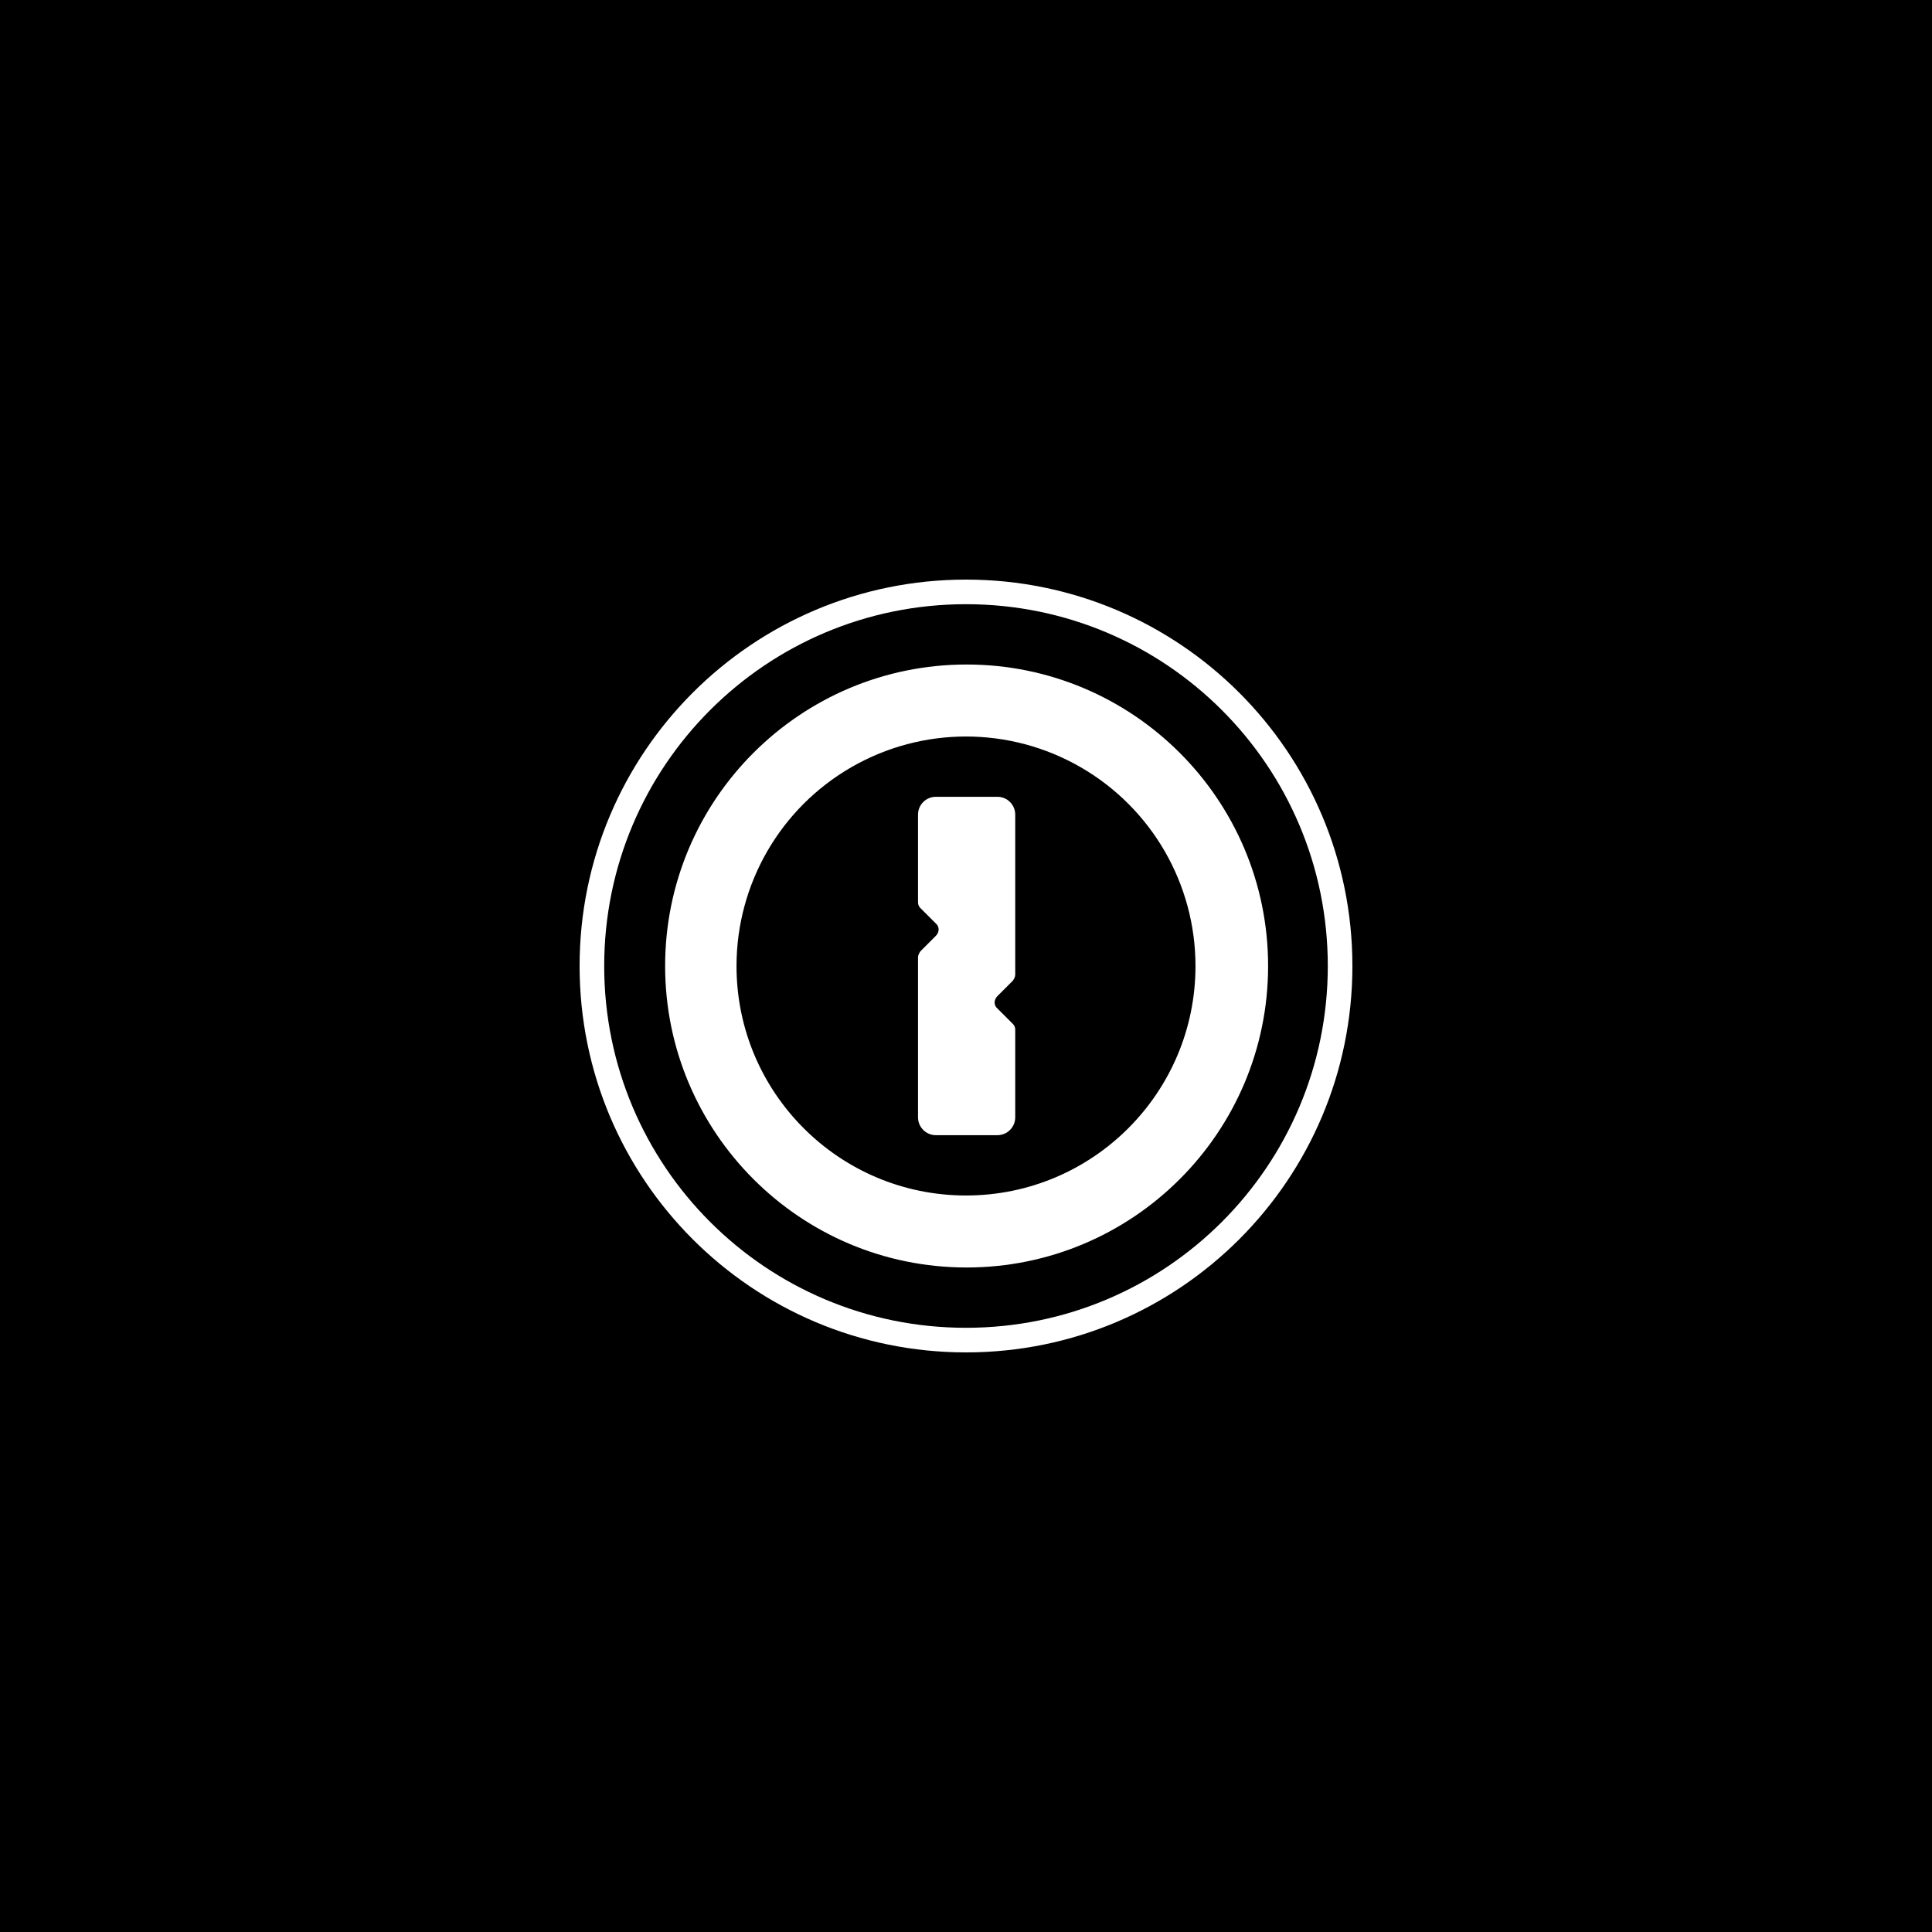 <?xml version="1.0" encoding="UTF-8"?>
<svg width="120px" height="120px" viewBox="0 0 120 120" version="1.1" xmlns="http://www.w3.org/2000/svg" xmlns:xlink="http://www.w3.org/1999/xlink">
    <!-- Generator: Sketch 61.2 (89653) - https://sketch.com -->
    <title>1Password</title>
    <desc>Created with Sketch.</desc>
    <g id="1Password" stroke="none" stroke-width="1" fill="none" fill-rule="evenodd">
        <rect fill="#000000" x="0" y="0" width="120" height="120"></rect>
        <g id="1password" transform="translate(36, 36)" fill="#FFFFFF" fill-rule="nonzero">
            <path d="M21.02,20.026 L21.02,14.598 C21.02,13.986 21.516,13.49 22.128,13.49 L25.95,13.49 C26.562,13.49 27.058,13.986 27.058,14.598 L27.058,24.534 C27.058,24.686 26.982,24.802 26.906,24.916 L25.95,25.872 C25.72,26.102 25.72,26.446 25.95,26.636 L26.906,27.592 C27.01,27.691 27.066,27.831 27.058,27.974 L27.058,33.4 C27.058,34.012 26.562,34.508 25.95,34.508 L22.128,34.508 C21.516,34.508 21.02,34.012 21.02,33.4 L21.02,23.464 C21.02,23.312 21.096,23.196 21.172,23.082 L22.128,22.126 C22.358,21.896 22.358,21.552 22.128,21.362 L21.172,20.406 C21.068,20.308 21.013,20.169 21.02,20.026 L21.02,20.026 Z M38.254,24 C38.254,18.908 35.537,14.202 31.127,11.656 C26.717,9.109 21.283,9.109 16.873,11.656 C12.463,14.202 9.746,18.908 9.746,24 C9.746,31.872 16.128,38.254 24,38.254 C31.872,38.254 38.254,31.872 38.254,24 Z M42.764,24 C42.764,34.356 34.356,42.726 24.038,42.726 C13.682,42.726 5.312,34.318 5.312,24 C5.312,13.644 13.72,5.274 24.038,5.274 C34.356,5.274 42.764,13.644 42.764,24 L42.764,24 Z M1.528,24 C1.528,36.42 11.578,46.472 24,46.472 C36.422,46.472 46.472,36.42 46.472,24 C46.472,11.58 36.42,1.528 24,1.528 C11.58,1.528 1.528,11.58 1.528,24 Z M0,24 C0,10.738 10.738,0 24,0 C37.262,0 48,10.738 48,24 C48,37.262 37.262,48 24,48 C10.738,48 0,37.262 0,24 Z" id="Shape"></path>
        </g>
    </g>
</svg>